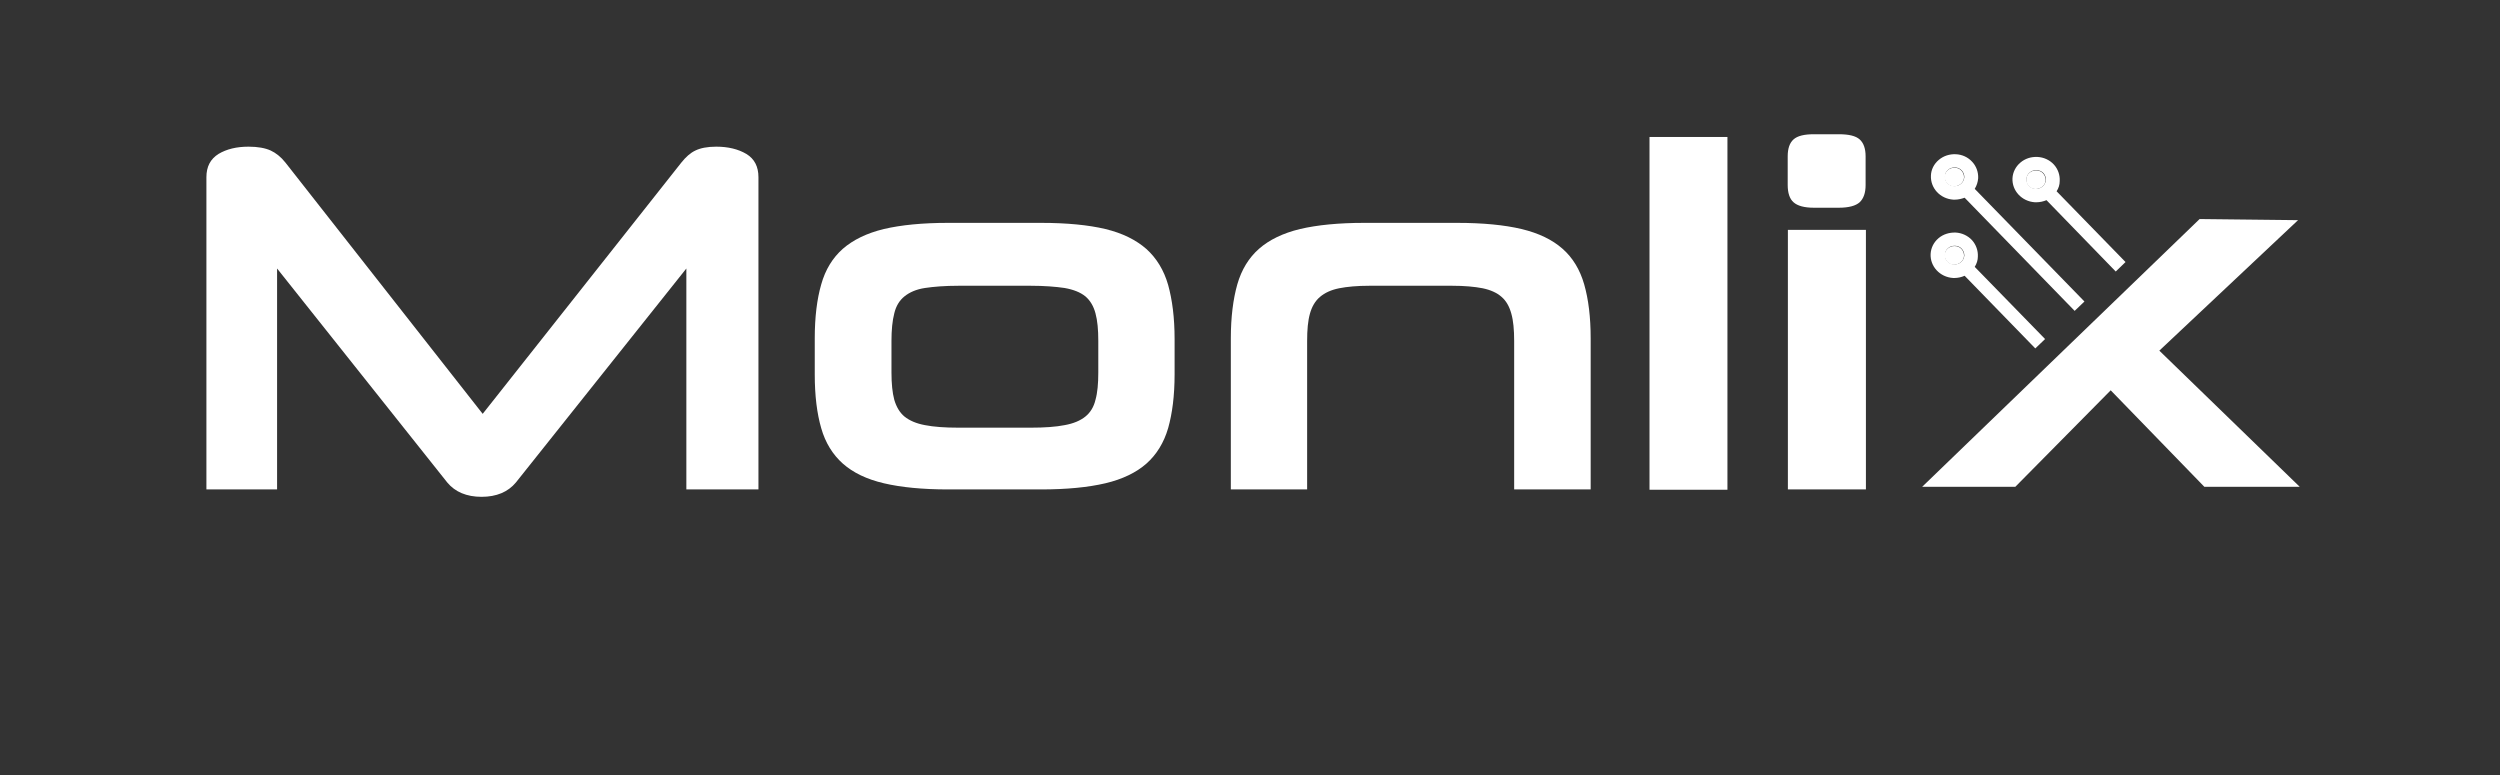 <svg xmlns="http://www.w3.org/2000/svg" xmlns:xlink="http://www.w3.org/1999/xlink" width="129" zoomAndPan="magnify" viewBox="0 0 96.75 30" height="40" preserveAspectRatio="xMidYMid meet" version="1.0"><rect x="0" y="0" width="96.75" height="30" fill="#333333" stroke="none"/><defs><clipPath id="2a856fc1ce"><path d="M 7.988 5.195 L 30 5.195 L 30 19.75 L 7.988 19.75 Z M 7.988 5.195 " clip-rule="nonzero"/></clipPath><clipPath id="486be46325"><path d="M 63 5.195 L 67 5.195 L 67 19 L 63 19 Z M 63 5.195 " clip-rule="nonzero"/></clipPath><clipPath id="042c0808cf"><path d="M 69 5.195 L 73 5.195 L 73 19 L 69 19 Z M 69 5.195 " clip-rule="nonzero"/></clipPath><clipPath id="109534745d"><path d="M 74 5.195 L 81 5.195 L 81 13 L 74 13 Z M 74 5.195 " clip-rule="nonzero"/></clipPath></defs><g clip-path="url(#2a856fc1ce)"><path fill="#ffffff" d="M 26.562 18.941 L 26.562 10.391 L 19.965 18.672 C 19.66 19.039 19.215 19.227 18.637 19.227 C 18.059 19.227 17.613 19.039 17.309 18.672 L 10.723 10.391 L 10.723 18.941 L 7.988 18.941 L 7.988 6.859 C 7.988 6.449 8.141 6.156 8.457 5.957 C 8.773 5.77 9.152 5.676 9.621 5.676 C 9.98 5.676 10.266 5.73 10.473 5.824 C 10.676 5.918 10.875 6.074 11.047 6.293 L 18.68 16.016 L 26.367 6.293 C 26.543 6.074 26.715 5.918 26.914 5.824 C 27.109 5.73 27.371 5.676 27.719 5.676 C 28.176 5.676 28.566 5.77 28.883 5.957 C 29.199 6.148 29.352 6.449 29.352 6.859 L 29.352 18.941 Z M 26.562 18.941 " fill-opacity="1" fill-rule="nonzero"/></g><path fill="#ffffff" d="M 36.691 18.941 C 35.699 18.941 34.871 18.859 34.207 18.703 C 33.543 18.547 33.02 18.297 32.617 17.941 C 32.227 17.594 31.941 17.133 31.781 16.57 C 31.617 16.004 31.531 15.316 31.531 14.488 L 31.531 13.098 C 31.531 12.273 31.617 11.574 31.781 11.008 C 31.941 10.434 32.227 9.973 32.617 9.629 C 33.012 9.285 33.543 9.023 34.207 8.863 C 34.871 8.707 35.699 8.625 36.691 8.625 L 40.285 8.625 C 41.285 8.625 42.125 8.707 42.777 8.863 C 43.441 9.023 43.965 9.285 44.367 9.637 C 44.758 9.992 45.043 10.453 45.207 11.027 C 45.367 11.605 45.457 12.293 45.457 13.121 L 45.457 14.488 C 45.457 15.316 45.367 16.004 45.207 16.57 C 45.043 17.133 44.758 17.594 44.367 17.941 C 43.977 18.285 43.441 18.547 42.777 18.703 C 42.113 18.859 41.285 18.941 40.285 18.941 Z M 42.504 13.191 C 42.504 12.766 42.473 12.41 42.395 12.125 C 42.32 11.844 42.188 11.625 42.004 11.469 C 41.809 11.312 41.547 11.207 41.199 11.145 C 40.852 11.094 40.414 11.059 39.891 11.059 L 37.094 11.059 C 36.559 11.059 36.137 11.094 35.797 11.145 C 35.461 11.195 35.199 11.312 35.004 11.469 C 34.809 11.625 34.676 11.844 34.609 12.125 C 34.535 12.41 34.5 12.766 34.5 13.191 L 34.5 14.418 C 34.5 14.844 34.535 15.199 34.609 15.473 C 34.688 15.742 34.816 15.965 35.004 16.121 C 35.199 16.277 35.461 16.391 35.797 16.453 C 36.137 16.52 36.57 16.551 37.094 16.551 L 39.891 16.551 C 40.426 16.551 40.859 16.52 41.199 16.453 C 41.547 16.391 41.809 16.277 42.004 16.121 C 42.199 15.965 42.332 15.742 42.395 15.473 C 42.473 15.199 42.504 14.844 42.504 14.418 Z M 42.504 13.191 " fill-opacity="1" fill-rule="nonzero"/><path fill="#ffffff" d="M 58.598 18.941 L 58.598 13.191 C 58.598 12.766 58.566 12.41 58.488 12.137 C 58.414 11.867 58.293 11.645 58.109 11.488 C 57.934 11.332 57.684 11.219 57.379 11.156 C 57.062 11.094 56.672 11.059 56.203 11.059 L 52.992 11.059 C 52.523 11.059 52.141 11.094 51.824 11.156 C 51.512 11.219 51.27 11.332 51.086 11.488 C 50.898 11.645 50.77 11.867 50.695 12.137 C 50.617 12.41 50.586 12.766 50.586 13.191 L 50.586 18.941 L 47.633 18.941 L 47.633 13.098 C 47.633 12.273 47.723 11.574 47.883 11.008 C 48.047 10.434 48.332 9.973 48.723 9.629 C 49.113 9.285 49.648 9.023 50.312 8.863 C 50.977 8.707 51.805 8.625 52.793 8.625 L 56.387 8.625 C 57.391 8.625 58.227 8.707 58.883 8.863 C 59.547 9.023 60.07 9.273 60.473 9.629 C 60.863 9.973 61.145 10.434 61.309 11.008 C 61.473 11.582 61.559 12.273 61.559 13.098 L 61.559 18.941 Z M 58.598 18.941 " fill-opacity="1" fill-rule="nonzero"/><g clip-path="url(#486be46325)"><path fill="#ffffff" d="M 63.836 18.941 L 63.836 5.301 L 66.852 5.301 L 66.852 18.953 L 63.836 18.953 Z M 63.836 18.941 " fill-opacity="1" fill-rule="nonzero"/></g><g clip-path="url(#042c0808cf)"><path fill="#ffffff" d="M 70.195 8.039 C 69.824 8.039 69.562 7.965 69.41 7.828 C 69.258 7.695 69.184 7.465 69.184 7.16 L 69.184 6.051 C 69.184 5.75 69.258 5.531 69.41 5.395 C 69.562 5.258 69.824 5.195 70.195 5.195 L 71.164 5.195 C 71.547 5.195 71.816 5.258 71.969 5.395 C 72.121 5.531 72.199 5.75 72.199 6.051 L 72.199 7.16 C 72.199 7.465 72.121 7.684 71.969 7.828 C 71.816 7.965 71.547 8.039 71.164 8.039 Z M 69.191 18.941 L 69.191 8.895 L 72.211 8.895 L 72.211 18.941 Z M 69.191 18.941 " fill-opacity="1" fill-rule="nonzero"/></g><path fill="#ffffff" d="M 85.125 8.477 L 88.934 8.52 L 83.566 13.57 L 89 18.84 L 85.309 18.84 L 81.684 15.105 L 77.992 18.84 L 74.387 18.84 " fill-opacity="1" fill-rule="nonzero"/><path fill="#ffffff" d="M 79.168 6.973 C 79.168 6.879 79.133 6.785 79.07 6.711 C 79.004 6.637 78.906 6.598 78.809 6.598 C 78.797 6.598 78.797 6.598 78.785 6.598 C 78.699 6.598 78.602 6.629 78.535 6.691 C 78.461 6.754 78.418 6.848 78.418 6.941 C 78.406 7.141 78.566 7.309 78.766 7.316 C 78.98 7.316 79.156 7.172 79.168 6.973 Z M 79.168 6.973 " fill-opacity="1" fill-rule="nonzero"/><path fill="#ffffff" d="M 76.008 6.867 C 76.008 6.773 75.977 6.68 75.91 6.605 C 75.848 6.535 75.75 6.492 75.648 6.492 C 75.641 6.492 75.641 6.492 75.629 6.492 C 75.543 6.492 75.445 6.523 75.379 6.586 C 75.301 6.648 75.258 6.742 75.258 6.836 C 75.246 7.035 75.41 7.203 75.605 7.215 C 75.824 7.215 76 7.066 76.008 6.867 Z M 76.008 6.867 " fill-opacity="1" fill-rule="nonzero"/><path fill="#ffffff" d="M 76.008 9.898 C 76.008 9.805 75.977 9.711 75.91 9.637 C 75.848 9.566 75.75 9.523 75.648 9.523 C 75.641 9.523 75.641 9.523 75.629 9.523 C 75.543 9.523 75.445 9.555 75.379 9.617 C 75.301 9.68 75.258 9.773 75.258 9.867 C 75.246 10.066 75.41 10.234 75.605 10.246 C 75.824 10.246 76 10.098 76.008 9.898 Z M 76.008 9.898 " fill-opacity="1" fill-rule="nonzero"/><path fill="#ffffff" d="M 79.59 7.402 C 79.668 7.285 79.711 7.152 79.711 7.004 C 79.723 6.773 79.645 6.543 79.484 6.367 C 79.32 6.188 79.09 6.086 78.852 6.074 C 78.602 6.062 78.371 6.137 78.188 6.293 C 78.004 6.449 77.895 6.668 77.883 6.898 C 77.859 7.379 78.242 7.797 78.754 7.828 C 78.773 7.828 78.785 7.828 78.809 7.828 C 78.938 7.828 79.082 7.797 79.199 7.746 L 81.879 10.508 L 82.258 10.141 Z M 78.773 7.309 C 78.566 7.297 78.418 7.129 78.426 6.93 C 78.426 6.836 78.469 6.742 78.547 6.68 C 78.613 6.617 78.699 6.586 78.797 6.586 C 78.809 6.586 78.809 6.586 78.82 6.586 C 78.918 6.586 79.016 6.629 79.082 6.699 C 79.145 6.773 79.18 6.867 79.18 6.961 C 79.156 7.172 78.98 7.316 78.773 7.309 Z M 78.773 7.309 " fill-opacity="1" fill-rule="nonzero"/><path fill="#ffffff" d="M 76.422 10.328 C 76.5 10.203 76.543 10.066 76.543 9.93 C 76.555 9.703 76.477 9.473 76.316 9.293 C 76.152 9.117 75.922 9.012 75.684 9 C 75.445 8.992 75.203 9.062 75.02 9.219 C 74.832 9.379 74.727 9.598 74.715 9.828 C 74.691 10.309 75.074 10.727 75.586 10.758 C 75.605 10.758 75.617 10.758 75.641 10.758 C 75.77 10.758 75.91 10.727 76.031 10.672 L 78.766 13.484 L 79.145 13.121 Z M 75.617 10.234 C 75.41 10.223 75.258 10.059 75.27 9.859 C 75.27 9.766 75.312 9.668 75.391 9.605 C 75.453 9.543 75.543 9.512 75.641 9.512 C 75.648 9.512 75.648 9.512 75.66 9.512 C 75.758 9.512 75.855 9.555 75.922 9.629 C 75.988 9.703 76.02 9.797 76.02 9.891 C 76 10.098 75.824 10.246 75.617 10.234 Z M 75.617 10.234 " fill-opacity="1" fill-rule="nonzero"/><g clip-path="url(#109534745d)"><path fill="#ffffff" d="M 76.422 7.309 C 76.5 7.18 76.543 7.047 76.555 6.898 C 76.566 6.668 76.488 6.438 76.324 6.262 C 76.16 6.082 75.934 5.98 75.695 5.969 C 75.453 5.957 75.215 6.031 75.031 6.188 C 74.844 6.344 74.734 6.566 74.727 6.793 C 74.703 7.277 75.082 7.695 75.598 7.727 C 75.617 7.727 75.629 7.727 75.648 7.727 C 75.781 7.727 75.91 7.695 76.031 7.652 L 80.289 12.031 L 80.668 11.668 Z M 75.617 7.203 C 75.41 7.191 75.258 7.023 75.27 6.824 C 75.27 6.73 75.312 6.637 75.391 6.574 C 75.453 6.512 75.543 6.48 75.641 6.48 C 75.648 6.48 75.648 6.48 75.66 6.48 C 75.758 6.48 75.855 6.523 75.922 6.598 C 75.988 6.668 76.02 6.762 76.02 6.859 C 76 7.066 75.824 7.215 75.617 7.203 Z M 75.617 7.203 " fill-opacity="1" fill-rule="nonzero"/></g></svg>
